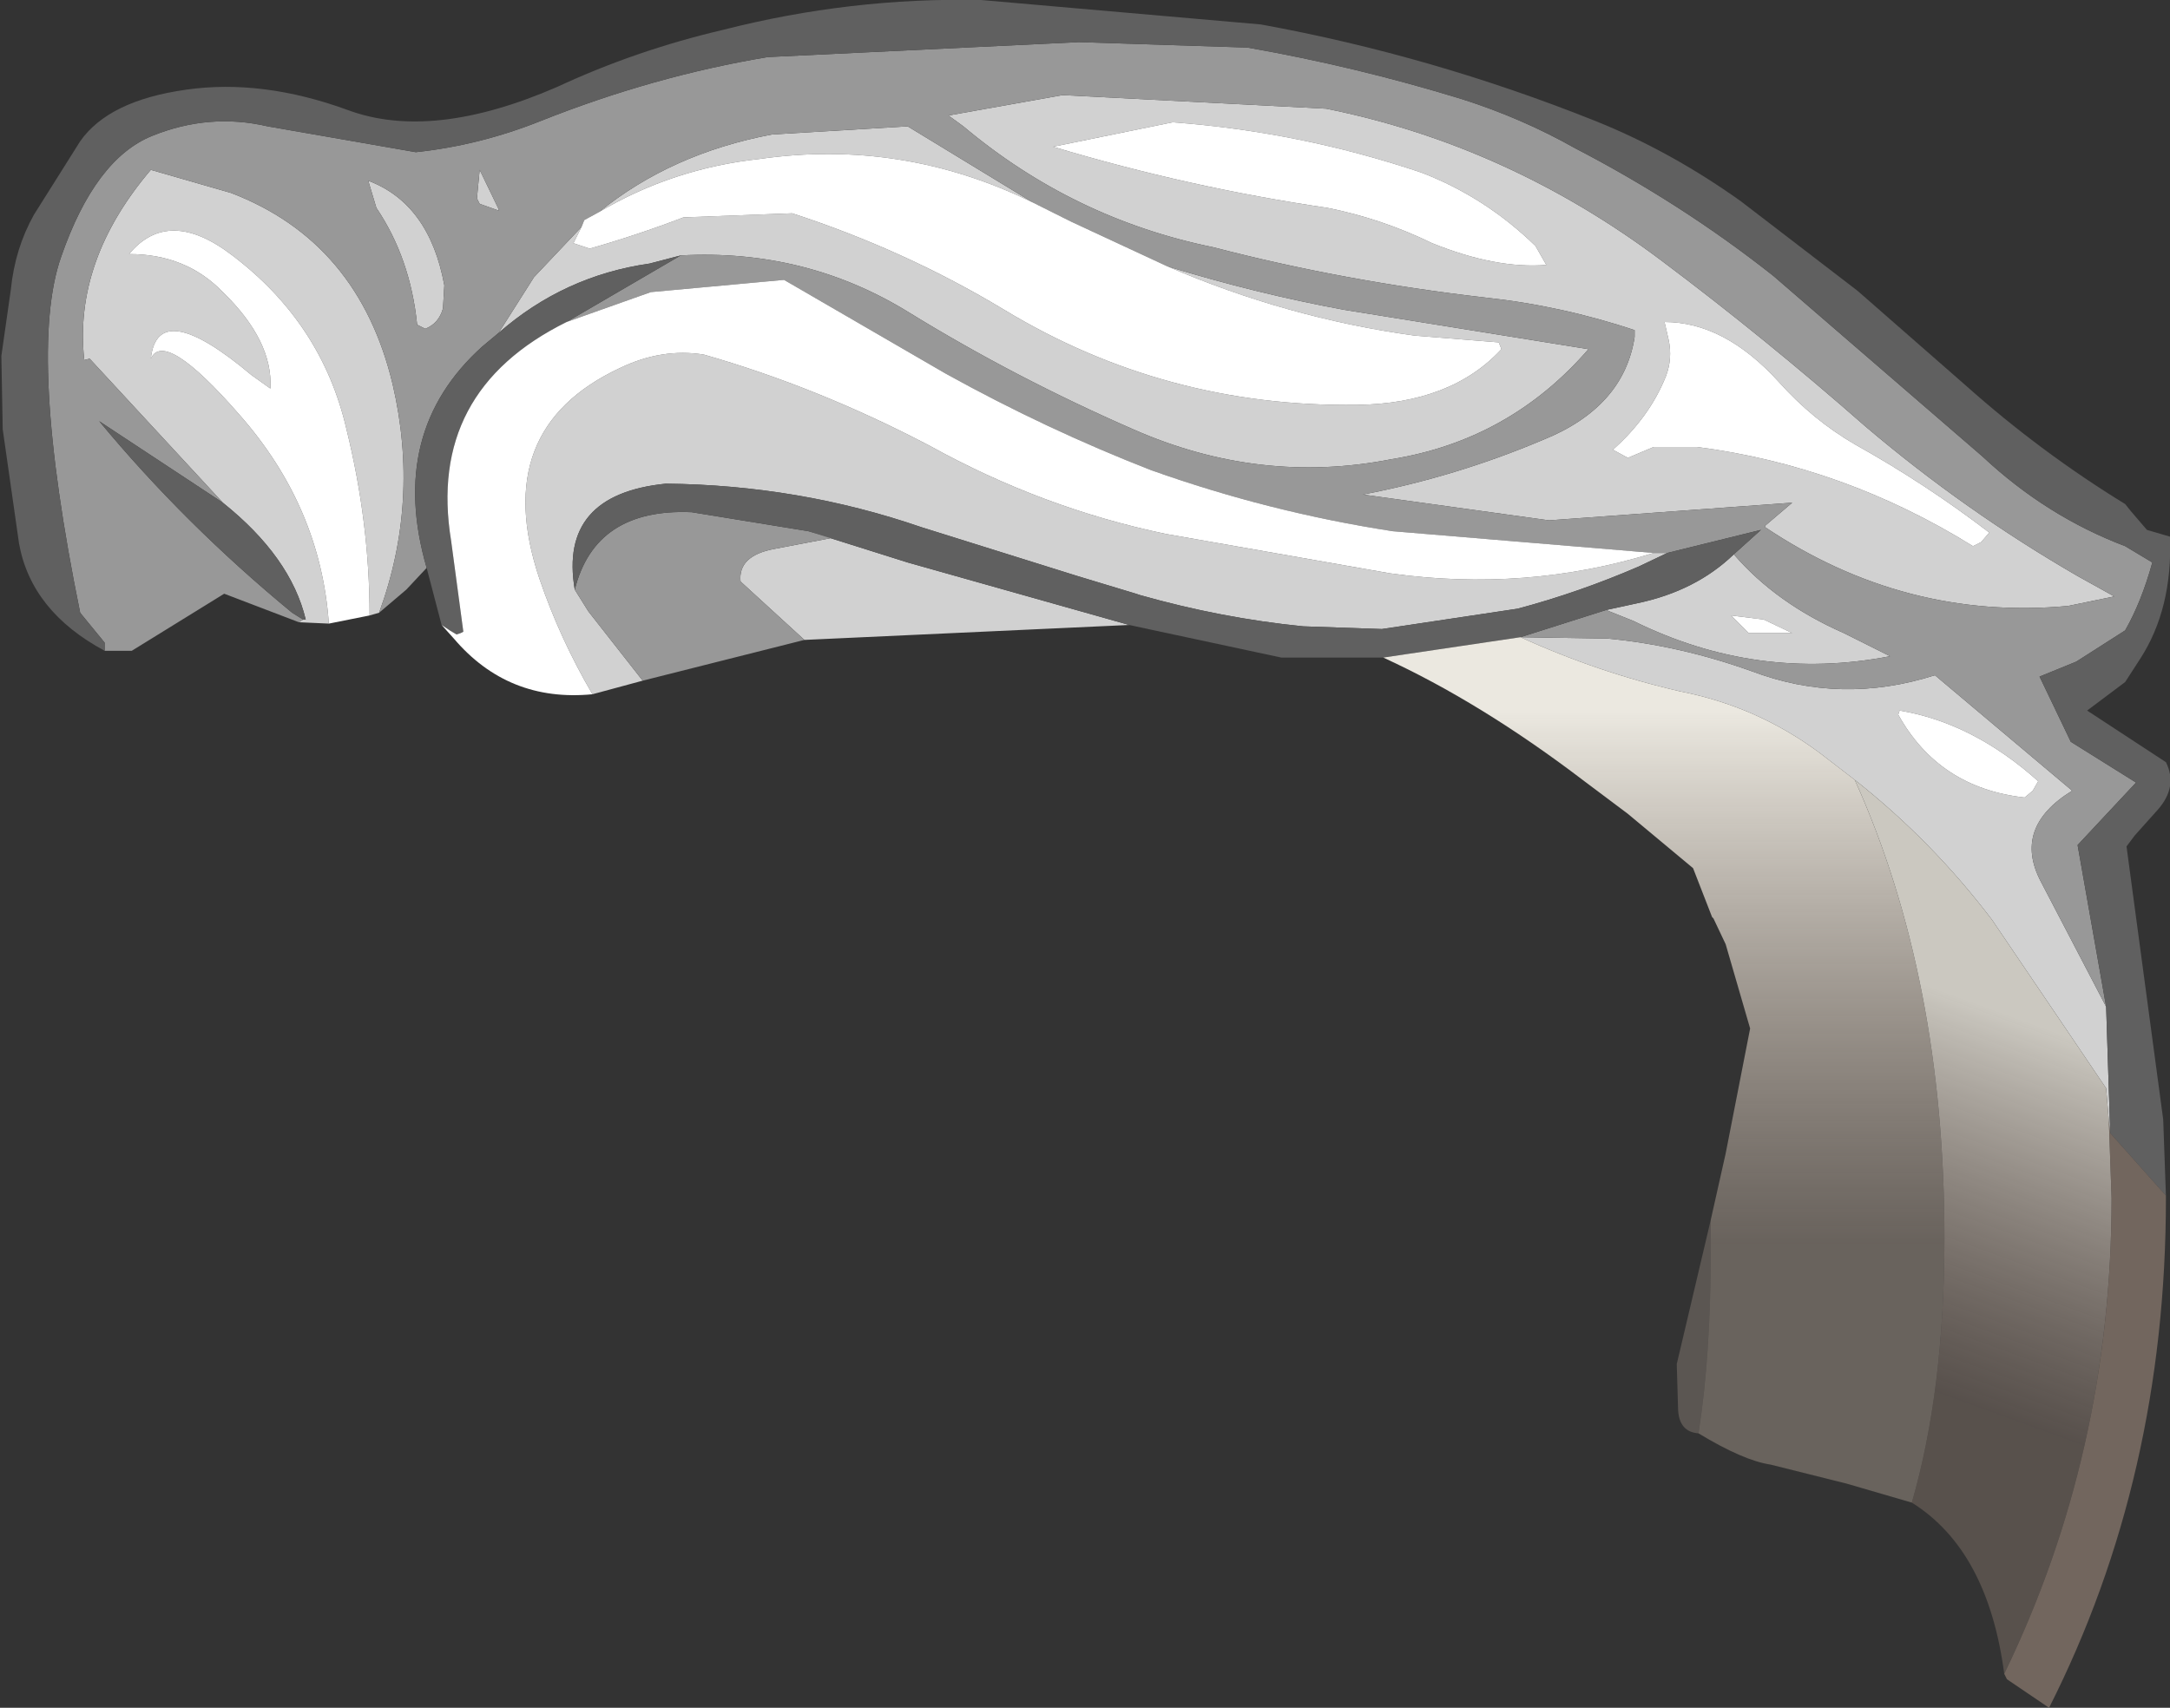 <?xml version="1.0" encoding="UTF-8" standalone="no"?>
<svg xmlns:ffdec="https://www.free-decompiler.com/flash" xmlns:xlink="http://www.w3.org/1999/xlink" ffdec:objectType="shape" height="62.85px" width="79.85px" xmlns="http://www.w3.org/2000/svg">
  <rect width="100%" height="100%" fill="#333333" stroke="none"/>
  <g transform="matrix(1.0, 0.0, 0.0, 1.0, 53.0, 48.75)">
    <path d="M-42.0 -25.85 L-41.85 -25.95 -41.75 -25.95 Q-42.3 -28.25 -44.8 -30.25 L-49.7 -35.55 -49.9 -35.5 Q-50.3 -39.15 -47.45 -42.5 L-44.5 -41.65 Q-39.8 -39.85 -38.55 -34.6 -37.55 -30.3 -39.05 -26.2 L-39.4 -26.1 Q-39.4 -29.5 -40.25 -32.95 -41.15 -36.85 -44.45 -39.35 -46.8 -41.15 -48.25 -39.4 -46.15 -39.4 -44.8 -38.0 -42.95 -36.2 -43.05 -34.45 L-43.75 -34.95 Q-47.2 -37.85 -47.45 -35.55 -46.95 -36.65 -44.2 -33.5 -41.2 -30.1 -40.9 -25.8 L-42.0 -25.85 M-34.65 -36.5 L-33.35 -38.55 -31.6 -40.4 -31.9 -39.8 -31.3 -39.6 Q-29.55 -40.1 -27.85 -40.75 L-23.85 -40.9 Q-19.7 -39.55 -16.05 -37.35 -10.1 -33.75 -3.05 -33.85 0.4 -33.9 2.25 -35.9 L2.15 -36.15 -0.95 -36.4 Q-5.65 -37.05 -10.05 -38.95 -6.8 -37.95 -3.55 -37.35 L5.45 -35.9 Q2.55 -32.55 -1.8 -31.85 -6.65 -30.9 -11.3 -32.95 -15.65 -34.85 -19.55 -37.25 -23.35 -39.6 -27.95 -39.35 L-29.1 -39.05 Q-32.25 -38.6 -34.65 -36.5 M-30.95 -40.95 Q-28.3 -43.1 -24.6 -43.8 L-19.6 -44.1 -15.0 -41.3 Q-19.8 -43.65 -25.05 -42.9 -28.25 -42.55 -30.95 -40.95 M7.85 -28.4 L8.35 -28.4 7.3 -27.9 Q5.1 -26.95 2.85 -26.35 L-2.15 -25.6 -5.05 -25.7 Q-8.05 -26.0 -11.05 -26.85 L-11.2 -26.9 -13.35 -27.55 -19.1 -29.35 Q-23.6 -30.9 -28.5 -30.95 -32.45 -30.55 -31.85 -27.05 L-31.35 -26.25 -29.35 -23.7 -31.2 -23.2 Q-32.4 -25.25 -33.15 -27.45 -35.0 -32.95 -30.2 -35.2 -28.65 -35.95 -27.1 -35.7 -22.9 -34.5 -18.8 -32.35 -14.65 -30.05 -10.1 -29.1 L-1.85 -27.65 Q3.15 -26.95 7.85 -28.4 M10.8 -28.35 Q12.35 -26.55 14.85 -25.45 L16.55 -24.6 Q11.65 -23.65 7.1 -25.9 L6.1 -26.3 7.25 -26.55 Q9.4 -27.0 10.8 -28.35 M2.95 -25.3 L6.15 -25.25 Q8.8 -25.0 11.45 -24.05 14.75 -22.8 18.2 -23.9 L23.25 -19.65 Q21.05 -18.3 22.1 -16.3 L24.5 -11.7 24.65 -7.05 24.6 -7.5 24.5 -8.7 20.3 -14.9 Q18.1 -17.8 15.25 -20.05 L13.95 -21.05 Q11.65 -22.75 8.85 -23.3 5.8 -24.0 2.95 -25.3 M4.0 -29.6 L-2.85 -30.55 Q0.55 -31.2 3.75 -32.55 6.75 -33.75 7.15 -36.35 L7.15 -36.6 Q4.45 -37.5 1.65 -37.8 -3.55 -38.4 -8.35 -39.65 -13.5 -40.7 -17.55 -44.1 L-18.1 -44.5 -13.9 -45.25 -4.2 -44.75 Q2.5 -43.4 8.15 -39.15 11.95 -36.3 15.65 -33.05 19.3 -29.95 23.45 -27.55 L24.8 -26.8 23.1 -26.45 Q17.1 -25.9 11.95 -29.35 L11.95 -29.4 12.95 -30.25 4.0 -29.6 M20.2 -29.15 Q17.85 -30.95 15.25 -32.4 13.7 -33.3 12.45 -34.7 10.45 -36.9 8.25 -36.9 L8.4 -36.25 Q8.55 -35.55 8.3 -34.9 7.7 -33.4 6.35 -32.2 L6.9 -31.9 7.85 -32.3 9.45 -32.3 Q14.85 -31.6 19.6 -28.65 L19.9 -28.8 20.2 -29.15 M-9.85 -44.25 L-14.25 -43.35 Q-9.25 -41.85 -4.15 -41.1 -2.15 -40.7 -0.3 -39.8 2.05 -38.85 3.9 -39.0 L3.5 -39.7 Q1.65 -41.5 -0.7 -42.4 -5.15 -43.9 -9.85 -44.25 M12.95 -25.45 L11.9 -25.95 10.7 -26.1 11.35 -25.45 12.95 -25.45 M22.0 -20.0 Q19.6 -22.15 16.9 -22.6 L16.85 -22.45 Q18.35 -19.75 21.5 -19.4 L21.8 -19.65 22.0 -20.0 M-11.45 -25.75 L-23.4 -25.2 -25.75 -27.35 Q-25.85 -28.3 -24.5 -28.55 L-22.4 -28.95 -23.25 -29.2 -19.6 -28.05 -11.45 -25.75 M-36.65 -38.25 L-36.7 -37.4 Q-36.85 -36.85 -37.35 -36.65 L-37.65 -36.8 Q-37.9 -39.25 -39.15 -41.1 L-39.45 -42.1 Q-37.2 -41.25 -36.65 -38.25 M-35.35 -42.5 L-34.65 -41.05 -34.65 -41.0 -35.35 -41.25 -35.45 -41.45 -35.35 -42.5" fill="#d1d1d1" fill-rule="evenodd" stroke="none"/>
    <path d="M-49.15 -24.8 L-49.15 -25.1 -50.05 -26.2 Q-52.0 -35.75 -50.75 -39.3 -49.5 -42.9 -47.4 -43.75 -45.3 -44.6 -43.15 -44.1 L-37.7 -43.15 Q-35.35 -43.4 -33.1 -44.3 -28.95 -45.95 -24.75 -46.65 L-13.3 -47.2 -7.1 -47.0 Q-3.1 -46.3 0.8 -45.1 3.0 -44.4 4.95 -43.3 8.9 -41.25 12.25 -38.6 L19.95 -31.95 Q22.3 -29.75 25.2 -28.65 L26.2 -28.05 Q25.8 -26.6 25.2 -25.55 L23.4 -24.4 22.05 -23.85 23.2 -21.45 25.6 -19.95 23.45 -17.65 24.5 -11.7 22.1 -16.3 Q21.05 -18.3 23.25 -19.65 L18.2 -23.9 Q14.75 -22.8 11.45 -24.05 8.8 -25.0 6.15 -25.25 L2.95 -25.3 6.1 -26.3 7.1 -25.9 Q11.65 -23.65 16.55 -24.6 L14.85 -25.45 Q12.35 -26.55 10.8 -28.35 L11.8 -29.25 8.35 -28.4 7.85 -28.4 -1.75 -29.2 Q-6.3 -29.9 -10.65 -31.45 -14.5 -32.95 -18.2 -35.0 L-24.15 -38.45 -29.05 -38.0 -32.15 -36.9 -27.95 -39.35 Q-23.35 -39.6 -19.55 -37.25 -15.65 -34.85 -11.3 -32.95 -6.65 -30.9 -1.8 -31.85 2.55 -32.55 5.45 -35.9 L-3.55 -37.35 Q-6.8 -37.95 -10.05 -38.95 L-13.6 -40.6 -15.0 -41.3 -19.6 -44.1 -24.6 -43.8 Q-28.3 -43.1 -30.95 -40.95 L-31.5 -40.65 -31.6 -40.4 -33.35 -38.55 -34.65 -36.5 -35.25 -36.0 Q-38.75 -32.85 -37.3 -27.85 L-38.05 -27.05 -39.05 -26.2 Q-37.55 -30.3 -38.55 -34.6 -39.8 -39.85 -44.5 -41.65 L-47.45 -42.5 Q-50.3 -39.15 -49.9 -35.5 L-49.7 -35.55 -44.8 -30.25 -49.35 -33.25 Q-46.2 -29.45 -42.25 -26.2 L-41.85 -25.95 -42.0 -25.85 -44.75 -26.9 -48.15 -24.8 -49.15 -24.8 M4.0 -29.6 L12.95 -30.25 11.95 -29.4 11.95 -29.35 Q17.1 -25.9 23.1 -26.45 L24.8 -26.8 23.45 -27.55 Q19.3 -29.95 15.65 -33.05 11.95 -36.3 8.15 -39.15 2.5 -43.4 -4.2 -44.75 L-13.9 -45.25 -18.1 -44.5 -17.55 -44.1 Q-13.5 -40.7 -8.35 -39.65 -3.55 -38.4 1.65 -37.8 4.45 -37.5 7.15 -36.6 L7.15 -36.35 Q6.75 -33.75 3.75 -32.55 0.55 -31.2 -2.85 -30.55 L4.0 -29.6 M-23.4 -25.2 L-29.35 -23.7 -31.35 -26.25 -31.85 -27.05 Q-31.1 -30.05 -27.55 -29.9 L-23.25 -29.2 -22.4 -28.95 -24.5 -28.55 Q-25.85 -28.3 -25.75 -27.35 L-23.4 -25.2 M-35.35 -42.5 L-35.45 -41.45 -35.35 -41.25 -34.65 -41.0 -34.65 -41.05 -35.35 -42.5 M-36.65 -38.25 Q-37.2 -41.25 -39.45 -42.1 L-39.15 -41.1 Q-37.9 -39.25 -37.65 -36.8 L-37.35 -36.65 Q-36.85 -36.85 -36.7 -37.4 L-36.65 -38.25" fill="#989898" fill-rule="evenodd" stroke="none"/>
    <path d="M24.5 -11.7 L23.45 -17.65 25.6 -19.95 23.2 -21.45 22.05 -23.85 23.4 -24.4 25.2 -25.55 Q25.8 -26.6 26.2 -28.05 L25.2 -28.65 Q22.3 -29.75 19.95 -31.95 L12.25 -38.6 Q8.9 -41.25 4.95 -43.3 3.0 -44.4 0.8 -45.1 -3.1 -46.3 -7.1 -47.0 L-13.3 -47.2 -24.75 -46.65 Q-28.95 -45.95 -33.1 -44.3 -35.35 -43.4 -37.7 -43.15 L-43.15 -44.1 Q-45.3 -44.6 -47.4 -43.75 -49.5 -42.9 -50.75 -39.3 -52.0 -35.75 -50.05 -26.2 L-49.15 -25.1 -49.15 -24.8 Q-51.85 -26.25 -52.3 -28.75 L-52.9 -32.95 -52.95 -35.65 -52.6 -38.1 Q-52.45 -39.6 -51.75 -40.85 L-50.05 -43.55 Q-49.0 -45.05 -46.15 -45.45 -43.35 -45.85 -40.2 -44.7 -37.1 -43.55 -32.5 -45.55 -29.6 -46.9 -26.4 -47.65 -21.7 -48.85 -16.9 -48.75 L-6.6 -47.85 Q-0.3 -46.7 5.7 -44.3 8.45 -43.2 11.05 -41.35 L15.35 -38.05 19.35 -34.55 Q22.1 -32.1 25.2 -30.2 L25.4 -29.95 26.0 -29.25 26.85 -29.0 Q26.95 -26.35 25.75 -24.5 L25.2 -23.65 23.8 -22.6 26.7 -20.7 Q27.15 -19.8 26.4 -18.95 L25.55 -18.0 25.25 -17.6 26.6 -7.55 26.7 -4.75 24.65 -7.05 24.5 -11.7 M-41.85 -25.95 L-42.25 -26.2 Q-46.2 -29.45 -49.35 -33.25 L-44.8 -30.25 Q-42.3 -28.25 -41.75 -25.95 L-41.85 -25.95 M-37.3 -27.85 Q-38.75 -32.85 -35.25 -36.0 L-34.65 -36.5 Q-32.25 -38.6 -29.1 -39.05 L-27.95 -39.35 -32.15 -36.9 Q-37.3 -34.35 -36.4 -28.85 L-35.95 -25.5 -36.05 -25.45 -36.2 -25.4 -36.45 -25.55 -36.75 -25.75 -37.3 -27.85 M8.35 -28.4 L11.8 -29.25 10.8 -28.35 Q9.4 -27.0 7.25 -26.55 L6.1 -26.3 2.95 -25.3 -2.1 -24.55 -5.85 -24.55 -11.45 -25.75 -19.6 -28.05 -23.25 -29.2 -27.55 -29.9 Q-31.1 -30.05 -31.85 -27.05 -32.45 -30.55 -28.5 -30.95 -23.6 -30.9 -19.1 -29.35 L-13.35 -27.55 -11.2 -26.9 -11.05 -26.85 Q-8.05 -26.0 -5.05 -25.7 L-2.15 -25.6 2.85 -26.35 Q5.1 -26.95 7.3 -27.9 L8.35 -28.4" fill="#606060" fill-rule="evenodd" stroke="none"/>
    <path d="M-31.6 -40.4 L-31.5 -40.65 -30.95 -40.95 Q-28.25 -42.55 -25.05 -42.9 -19.8 -43.65 -15.0 -41.3 L-13.6 -40.6 -10.05 -38.95 Q-5.65 -37.05 -0.95 -36.4 L2.15 -36.15 2.25 -35.9 Q0.4 -33.9 -3.05 -33.85 -10.1 -33.75 -16.05 -37.35 -19.7 -39.55 -23.85 -40.9 L-27.85 -40.75 Q-29.55 -40.1 -31.3 -39.6 L-31.9 -39.8 -31.6 -40.4 M-32.15 -36.9 L-29.05 -38.0 -24.15 -38.45 -18.2 -35.0 Q-14.5 -32.95 -10.65 -31.45 -6.3 -29.9 -1.75 -29.2 L7.85 -28.4 Q3.15 -26.95 -1.85 -27.65 L-10.1 -29.1 Q-14.65 -30.05 -18.8 -32.35 -22.9 -34.5 -27.1 -35.7 -28.65 -35.95 -30.2 -35.2 -35.0 -32.95 -33.15 -27.45 -32.4 -25.25 -31.2 -23.2 -34.3 -22.9 -36.3 -25.25 L-36.75 -25.75 -36.45 -25.55 -36.2 -25.4 -36.05 -25.45 -35.95 -25.5 -36.4 -28.85 Q-37.3 -34.35 -32.15 -36.9 M-9.85 -44.25 Q-5.15 -43.9 -0.7 -42.4 1.65 -41.5 3.5 -39.7 L3.9 -39.0 Q2.05 -38.85 -0.3 -39.8 -2.15 -40.7 -4.15 -41.1 -9.25 -41.85 -14.25 -43.35 L-9.85 -44.25 M20.2 -29.15 L19.9 -28.8 19.6 -28.65 Q14.85 -31.6 9.45 -32.3 L7.85 -32.3 6.9 -31.9 6.35 -32.2 Q7.7 -33.4 8.3 -34.9 8.55 -35.55 8.4 -36.25 L8.25 -36.9 Q10.45 -36.9 12.45 -34.7 13.7 -33.3 15.25 -32.4 17.85 -30.95 20.2 -29.15 M12.95 -25.45 L11.35 -25.45 10.7 -26.1 11.9 -25.95 12.95 -25.45 M22.0 -20.0 L21.8 -19.65 21.5 -19.4 Q18.35 -19.75 16.85 -22.45 L16.9 -22.6 Q19.6 -22.15 22.0 -20.0 M-40.9 -25.8 Q-41.2 -30.1 -44.2 -33.5 -46.95 -36.65 -47.45 -35.55 -47.2 -37.85 -43.75 -34.95 L-43.05 -34.45 Q-42.95 -36.2 -44.8 -38.0 -46.15 -39.4 -48.25 -39.4 -46.8 -41.15 -44.45 -39.35 -41.15 -36.85 -40.25 -32.95 -39.4 -29.5 -39.4 -26.1 L-40.9 -25.8" fill="#ffffff" fill-rule="evenodd" stroke="none"/>
    <path d="M2.95 -25.3 Q5.8 -24.0 8.85 -23.3 11.65 -22.75 13.95 -21.05 L15.25 -20.05 Q18.55 -12.75 18.55 -3.2 18.55 2.4 17.35 6.55 L14.95 5.85 12.15 5.15 Q11.15 5.0 9.5 4.0 9.95 1.15 9.95 -2.7 L9.95 -3.85 10.5 -6.3 11.4 -10.9 10.5 -14.0 10.05 -14.95 10.0 -15.0 9.3 -16.8 6.9 -18.8 5.3 -20.0 Q1.5 -22.9 -2.1 -24.55 L2.95 -25.3" fill="url(#gradient0)" fill-rule="evenodd" stroke="none"/>
    <path d="M9.95 -3.85 L9.95 -2.7 Q9.95 1.15 9.5 4.0 8.8 3.95 8.75 3.15 L8.7 1.45 9.95 -3.85" fill="#b9a99b" fill-opacity="0.298" fill-rule="evenodd" stroke="none"/>
    <path d="M17.35 6.55 Q18.55 2.4 18.55 -3.2 18.55 -12.75 15.25 -20.05 18.1 -17.8 20.3 -14.9 L24.5 -8.7 24.6 -7.5 24.7 -4.65 Q24.7 4.7 20.75 12.85 20.15 8.3 17.35 6.55" fill="url(#gradient1)" fill-rule="evenodd" stroke="none"/>
    <path d="M24.65 -7.05 L26.7 -4.75 26.7 -4.65 Q26.7 5.6 22.4 14.1 L20.85 13.05 20.75 12.85 Q24.7 4.7 24.7 -4.65 L24.6 -7.5 24.65 -7.05" fill="#8e7c71" fill-opacity="0.694" fill-rule="evenodd" stroke="none"/>
  </g>
  <defs>
    <linearGradient gradientTransform="matrix(0.0, -0.012, 0.029, 0.0, 8.3, -12.75)" gradientUnits="userSpaceOnUse" id="gradient0" spreadMethod="pad" x1="-819.2" x2="819.2">
      <stop offset="0.0" stop-color="#b9a99b" stop-opacity="0.4"/>
      <stop offset="1.0" stop-color="#ebe8e0"/>
    </linearGradient>
    <linearGradient gradientTransform="matrix(0.003, -0.008, 0.033, 0.012, 50.9, 6.95)" gradientUnits="userSpaceOnUse" id="gradient1" spreadMethod="pad" x1="-819.2" x2="819.2">
      <stop offset="0.0" stop-color="#8e7c71" stop-opacity="0.4"/>
      <stop offset="1.0" stop-color="#cbc8c0"/>
    </linearGradient>
  </defs>
</svg>

